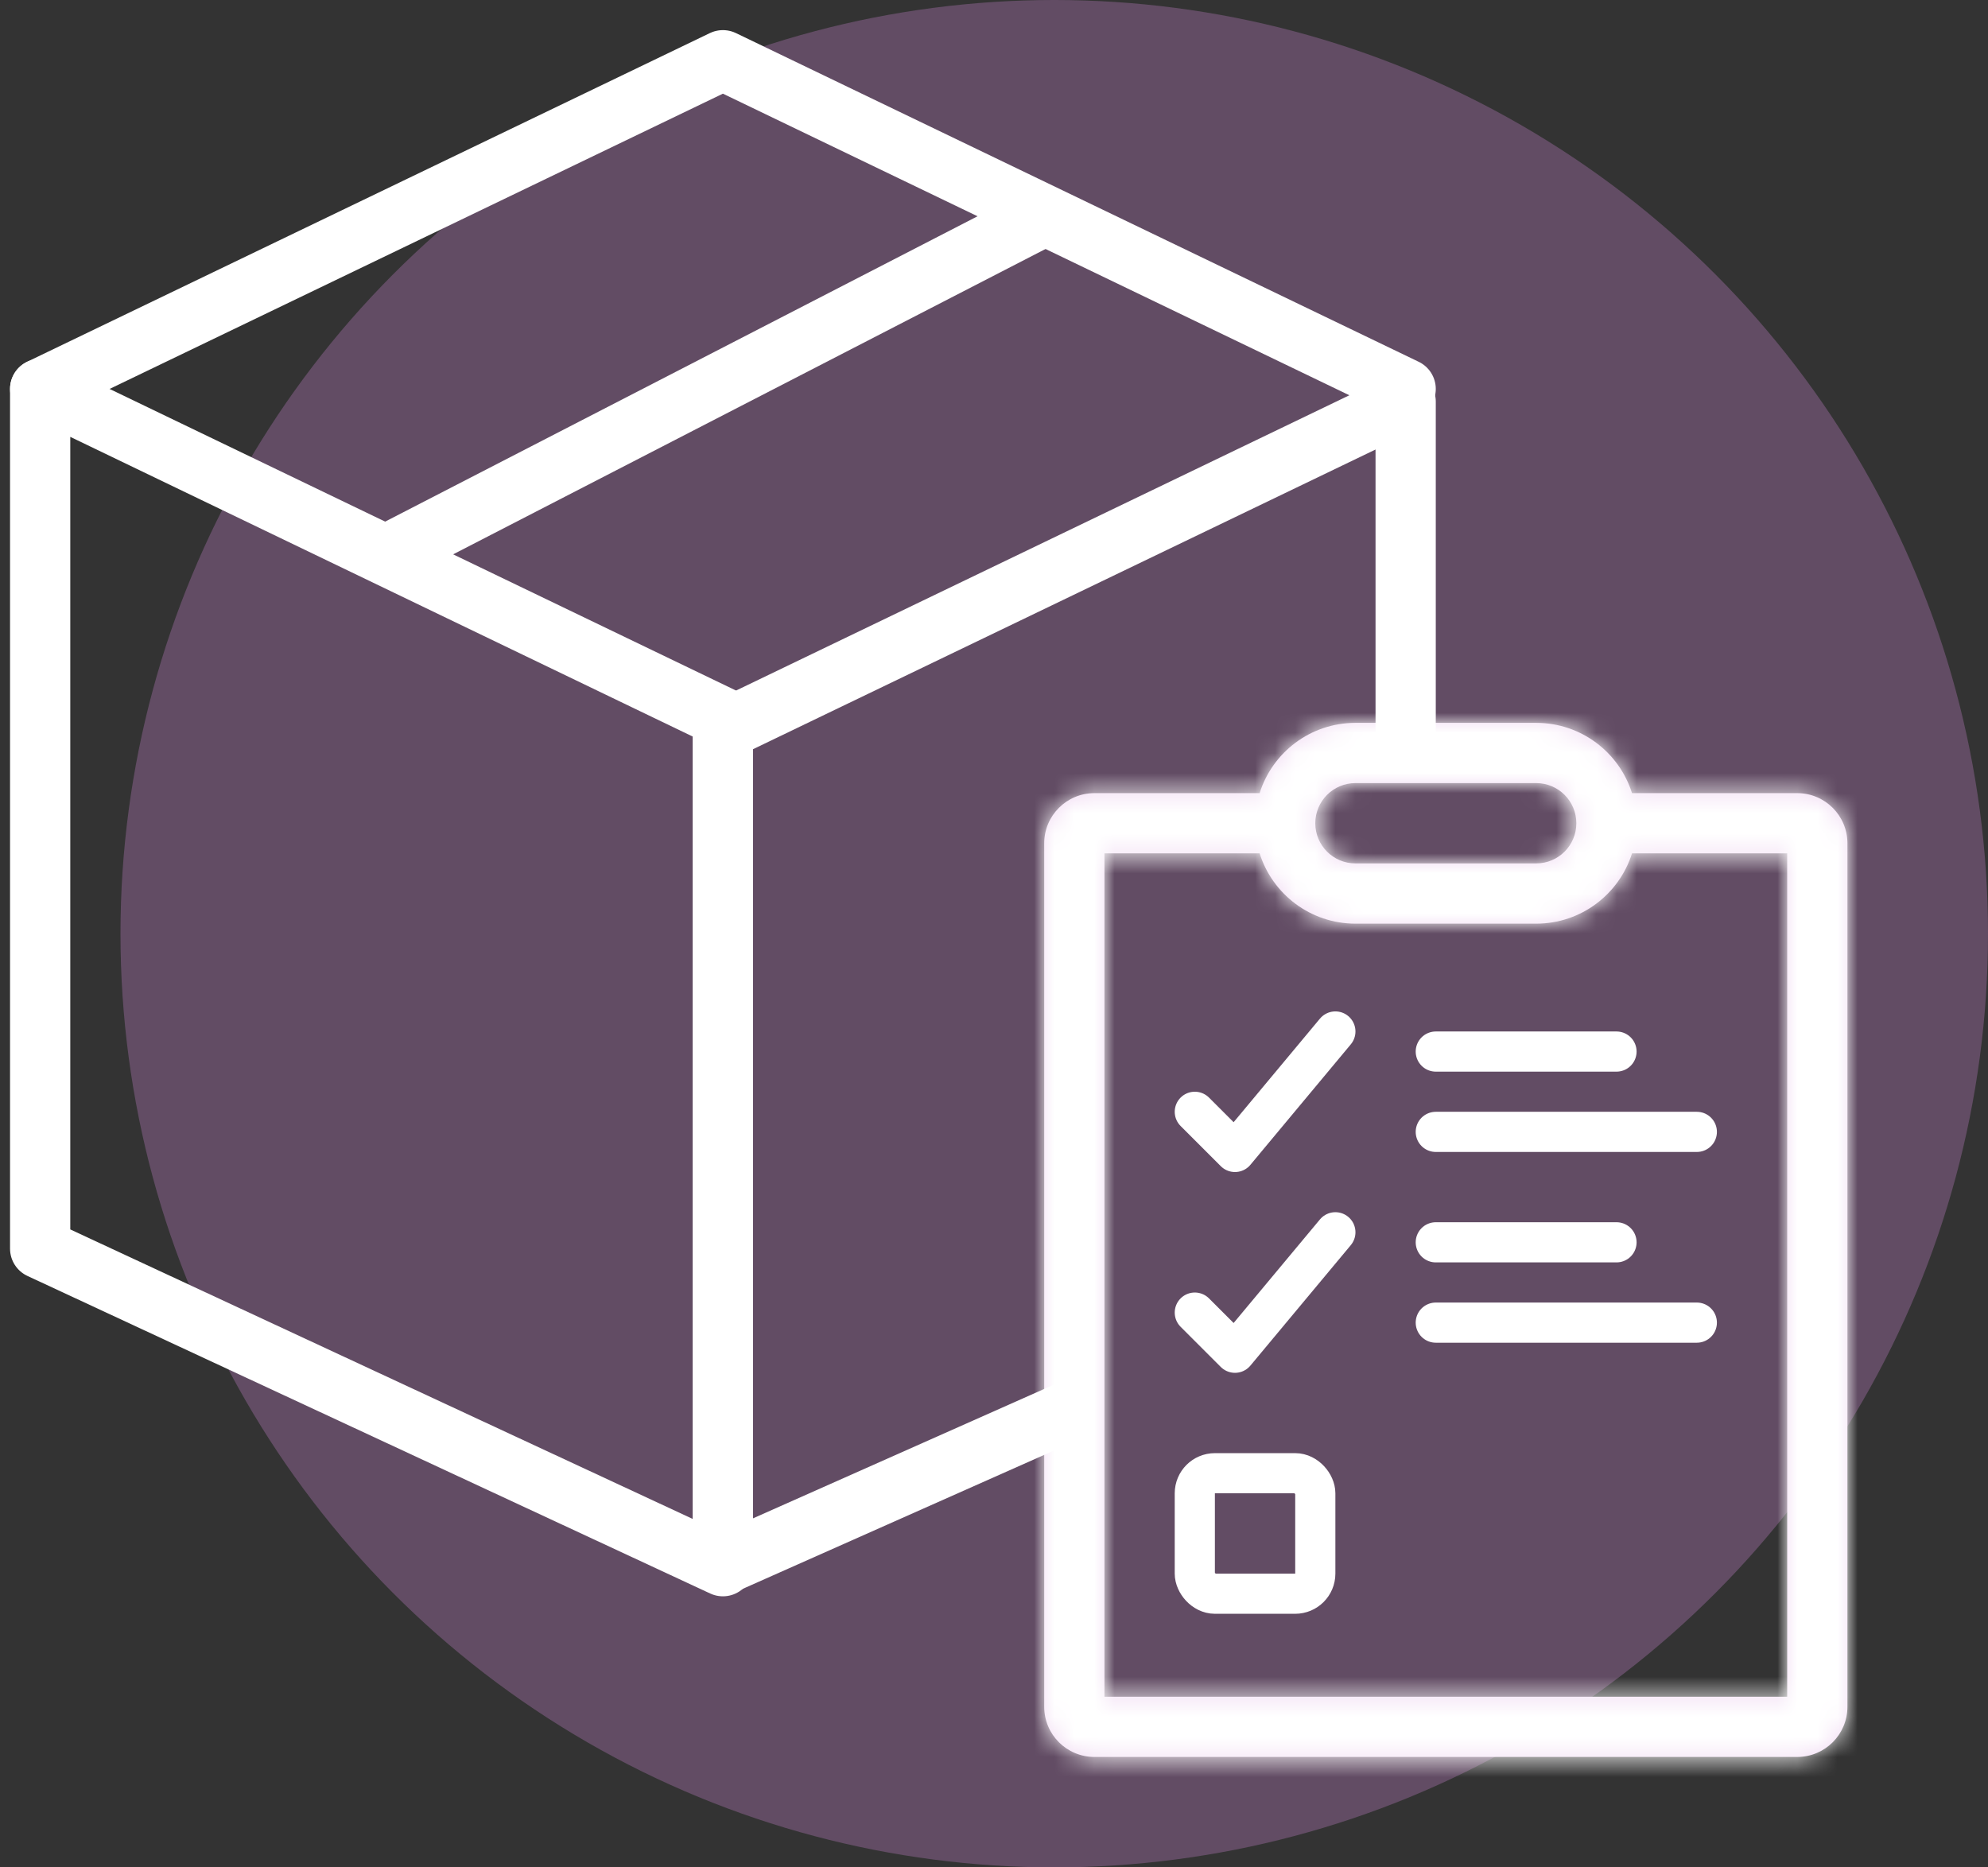<svg width="99" height="93" viewBox="0 0 99 93" fill="none" xmlns="http://www.w3.org/2000/svg">
<rect x="0" y="0" width="99" height="93" fill="#333333" stroke="none"/>
<circle opacity="0.5" cx="52.5" cy="46.5" r="46.5" fill="#F099F8" fill-opacity="0.5"/>
<path fill-rule="evenodd" clip-rule="evenodd" d="M2 19.37L36 35.741V78L2 62.185V19.37Z" stroke="white" stroke-width="3" stroke-linejoin="round"/>
<path d="M2 19.37L36 3L51.018 10.231L70 19.37" stroke="white" stroke-width="3" stroke-linecap="round" stroke-linejoin="round"/>
<path d="M19.5 27.5L52.37 10.556" stroke="white" stroke-width="3" stroke-linejoin="round"/>
<mask id="path-5-inside-1_643_14514" fill="white">
<path d="M76.5 36C78.739 36 80.634 37.471 81.272 39.5H89.5C90.881 39.5 92 40.619 92 42V85C92 86.381 90.881 87.5 89.5 87.5H54.5C53.119 87.5 52 86.381 52 85V42C52 40.619 53.119 39.5 54.5 39.5H62.728C63.366 37.471 65.261 36 67.5 36H76.5ZM55 42.5V84.5H89V42.5H81.272C80.634 44.529 78.739 46 76.5 46H67.5C65.261 46 63.366 44.529 62.728 42.5H55ZM67.5 39C66.395 39 65.5 39.895 65.5 41C65.5 42.105 66.395 43 67.5 43H76.5C77.605 43 78.5 42.105 78.5 41C78.5 39.895 77.605 39 76.5 39H67.5Z"/>
</mask>
<path d="M76.5 36C78.739 36 80.634 37.471 81.272 39.5H89.5C90.881 39.5 92 40.619 92 42V85C92 86.381 90.881 87.5 89.5 87.5H54.5C53.119 87.5 52 86.381 52 85V42C52 40.619 53.119 39.5 54.5 39.5H62.728C63.366 37.471 65.261 36 67.5 36H76.5ZM55 42.5V84.5H89V42.5H81.272C80.634 44.529 78.739 46 76.5 46H67.5C65.261 46 63.366 44.529 62.728 42.5H55ZM67.5 39C66.395 39 65.5 39.895 65.5 41C65.5 42.105 66.395 43 67.5 43H76.5C77.605 43 78.5 42.105 78.5 41C78.5 39.895 77.605 39 76.5 39H67.5Z" fill="#F1DBF3"/>
<path d="M81.272 39.5L78.409 40.399L79.069 42.5H81.272V39.5ZM92 42L95 42L92 42ZM89.5 87.5L89.5 90.5L89.5 87.5ZM52 85L49 85L52 85ZM54.5 39.5L54.5 36.5L54.5 39.5ZM62.728 39.5V42.5H64.931L65.591 40.399L62.728 39.5ZM55 42.5V39.5H52V42.5H55ZM55 84.5H52V87.5H55V84.5ZM89 84.5V87.5H92V84.5H89ZM89 42.5H92V39.5H89V42.5ZM81.272 42.5V39.5H79.069L78.409 41.601L81.272 42.5ZM62.728 42.5L65.591 41.601L64.931 39.5H62.728V42.5ZM76.5 36V39C77.391 39 78.154 39.585 78.409 40.399L81.272 39.5L84.134 38.601C83.115 35.358 80.086 33 76.5 33V36ZM81.272 39.5V42.5H89.5V39.5V36.5H81.272V39.5ZM89.5 39.5V42.5C89.224 42.5 89 42.276 89 42L92 42L95 42C95 38.962 92.538 36.5 89.5 36.5V39.5ZM92 42H89V85H92H95V42H92ZM92 85H89C89 84.724 89.224 84.5 89.5 84.5L89.5 87.5L89.5 90.5C92.538 90.5 95 88.038 95 85H92ZM89.5 87.5V84.5H54.5V87.5V90.5H89.5V87.5ZM54.5 87.5V84.5C54.776 84.5 55 84.724 55 85L52 85L49 85C49 88.038 51.462 90.5 54.5 90.5V87.5ZM52 85H55V42H52H49V85H52ZM52 42H55C55 42.276 54.776 42.5 54.5 42.5L54.5 39.5L54.5 36.5C51.462 36.5 49 38.962 49 42H52ZM54.5 39.5V42.5H62.728V39.5V36.5H54.5V39.5ZM62.728 39.5L65.591 40.399C65.846 39.585 66.609 39 67.5 39V36V33C63.914 33 60.885 35.358 59.866 38.601L62.728 39.5ZM67.5 36V39H76.5V36V33H67.5V36ZM55 42.5H52V84.5H55H58V42.5H55ZM55 84.5V87.5H89V84.5V81.5H55V84.5ZM89 84.5H92V42.5H89H86V84.5H89ZM89 42.5V39.5H81.272V42.5V45.5H89V42.5ZM81.272 42.5L78.409 41.601C78.154 42.415 77.391 43 76.5 43V46V49C80.086 49 83.115 46.642 84.134 43.399L81.272 42.5ZM76.5 46V43H67.5V46V49H76.5V46ZM67.5 46V43C66.609 43 65.846 42.415 65.591 41.601L62.728 42.5L59.866 43.399C60.885 46.642 63.914 49 67.5 49V46ZM62.728 42.5V39.5H55V42.5V45.5H62.728V42.5ZM67.5 39V36C64.739 36 62.5 38.239 62.5 41H65.5H68.5C68.5 41.552 68.052 42 67.5 42V39ZM65.5 41H62.5C62.5 43.761 64.739 46 67.5 46V43V40C68.052 40 68.5 40.448 68.5 41H65.5ZM67.5 43V46H76.5V43V40H67.5V43ZM76.5 43V46C79.261 46 81.5 43.761 81.5 41H78.5H75.5C75.5 40.448 75.948 40 76.5 40V43ZM78.5 41H81.5C81.5 38.239 79.261 36 76.5 36V39V42C75.948 42 75.5 41.552 75.5 41H78.5ZM76.5 39V36H67.5V39V42H76.5V39Z" fill="white" mask="url(#path-5-inside-1_643_14514)"/>
<path d="M59.5 55.37L61.5 57.37L66.5 51.37" stroke="white" stroke-width="2" stroke-linecap="round" stroke-linejoin="round"/>
<path d="M71.5 52.37H80.5" stroke="white" stroke-width="2" stroke-linecap="round" stroke-linejoin="round"/>
<path d="M71.5 56.37H84.5" stroke="white" stroke-width="2" stroke-linecap="round" stroke-linejoin="round"/>
<path d="M71.5 61.87H80.5" stroke="white" stroke-width="2" stroke-linecap="round" stroke-linejoin="round"/>
<path d="M71.5 65.87H84.5" stroke="white" stroke-width="2" stroke-linecap="round" stroke-linejoin="round"/>
<path d="M59.5 65.37L61.5 67.37L66.5 61.37" stroke="white" stroke-width="2" stroke-linecap="round" stroke-linejoin="round"/>
<rect x="59.5" y="73.37" width="6" height="6" rx="1" stroke="white" stroke-width="2"/>
<path d="M69.35 18.648C69.814 18.425 70.361 18.455 70.798 18.73C71.235 19.004 71.5 19.484 71.5 20V36.63H70.5C69.802 36.63 69.13 36.742 68.5 36.945V22.387L37.5 37.312V75.617L53 68.728V72.012L36.609 79.297C36.145 79.503 35.608 79.46 35.183 79.184C34.757 78.907 34.5 78.433 34.5 77.926V36.37C34.5 35.794 34.831 35.269 35.35 35.019L69.35 18.648Z" fill="white"/>
</svg>
